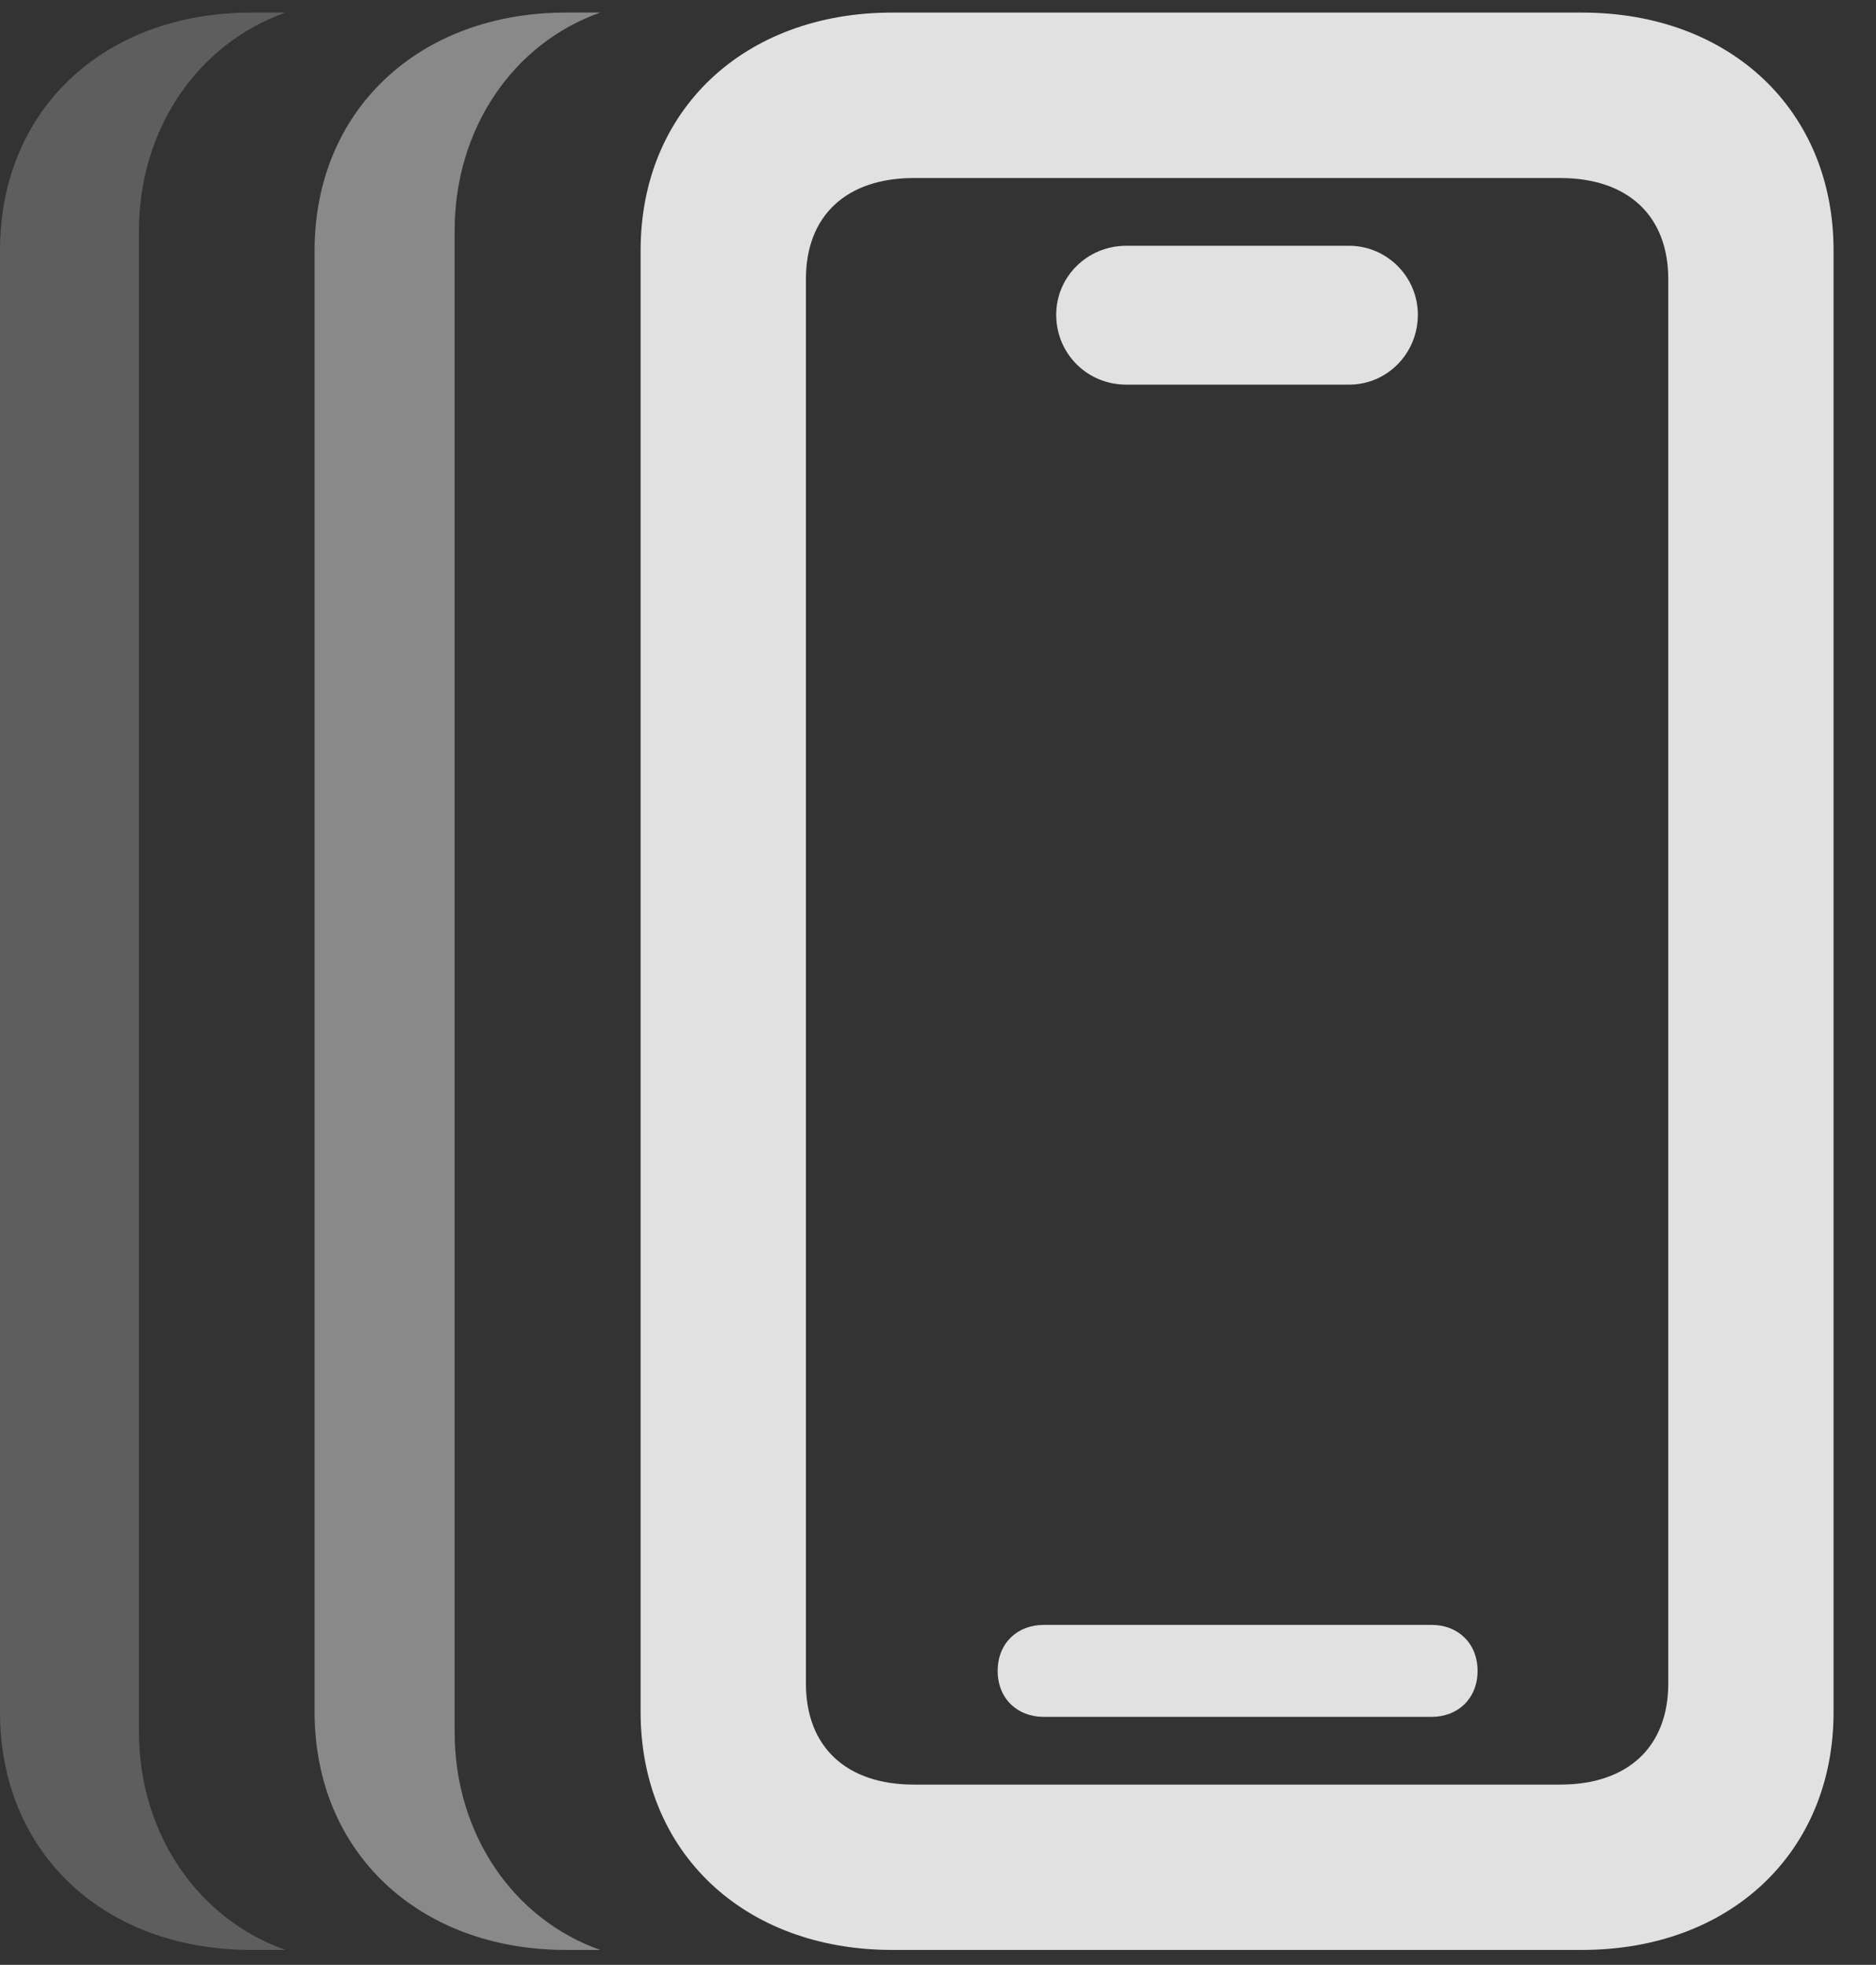 <?xml version="1.0" encoding="UTF-8"?>
<!--Generator: Apple Native CoreSVG 341-->
<!DOCTYPE svg
PUBLIC "-//W3C//DTD SVG 1.1//EN"
       "http://www.w3.org/Graphics/SVG/1.1/DTD/svg11.dtd">
<svg version="1.1" xmlns="http://www.w3.org/2000/svg" xmlns:xlink="http://www.w3.org/1999/xlink" viewBox="0 0 15.957 16.709">
 <rect x="0" y="0" width="15.957" height="16.709" fill="#333333" stroke="none"/>
 <g>
  <rect height="16.709" opacity="0" width="15.957" x="0" y="0"/>
  <path d="M2.428 0.107C1.691 0.367 1.182 1.088 1.182 1.963L1.182 14.727C1.182 15.601 1.691 16.322 2.428 16.582L2.139 16.582C0.879 16.582 0 15.752 0 14.56L0 2.129C0 0.938 0.879 0.107 2.139 0.107Z" fill="white" fill-opacity="0.212"/>
  <path d="M3.867 1.963L3.867 14.727C3.867 15.601 4.37 16.322 5.105 16.582L4.814 16.582C3.564 16.582 2.676 15.752 2.676 14.56L2.676 2.129C2.676 0.938 3.564 0.107 4.814 0.107L5.105 0.107C4.37 0.367 3.867 1.088 3.867 1.963Z" fill="white" fill-opacity="0.425"/>
  <path d="M7.588 16.582L13.457 16.582C14.717 16.582 15.596 15.752 15.596 14.56L15.596 2.129C15.596 0.938 14.717 0.107 13.457 0.107L7.588 0.107C6.328 0.107 5.449 0.938 5.449 2.129L5.449 14.56C5.449 15.752 6.328 16.582 7.588 16.582ZM7.773 15.176C7.197 15.176 6.855 14.854 6.855 14.316L6.855 2.373C6.855 1.836 7.197 1.514 7.773 1.514L13.271 1.514C13.848 1.514 14.19 1.836 14.19 2.373L14.19 14.316C14.19 14.854 13.848 15.176 13.271 15.176ZM8.877 14.6L12.178 14.6C12.402 14.6 12.568 14.443 12.568 14.209C12.568 13.975 12.402 13.818 12.178 13.818L8.877 13.818C8.652 13.818 8.486 13.975 8.486 14.209C8.486 14.443 8.652 14.6 8.877 14.6ZM9.58 3.271L11.475 3.271C11.797 3.271 12.06 3.008 12.06 2.676C12.06 2.354 11.797 2.09 11.475 2.09L9.58 2.09C9.248 2.09 8.984 2.354 8.984 2.676C8.984 3.008 9.248 3.271 9.58 3.271Z" fill="white" fill-opacity="0.85"/>
 </g>
</svg>
